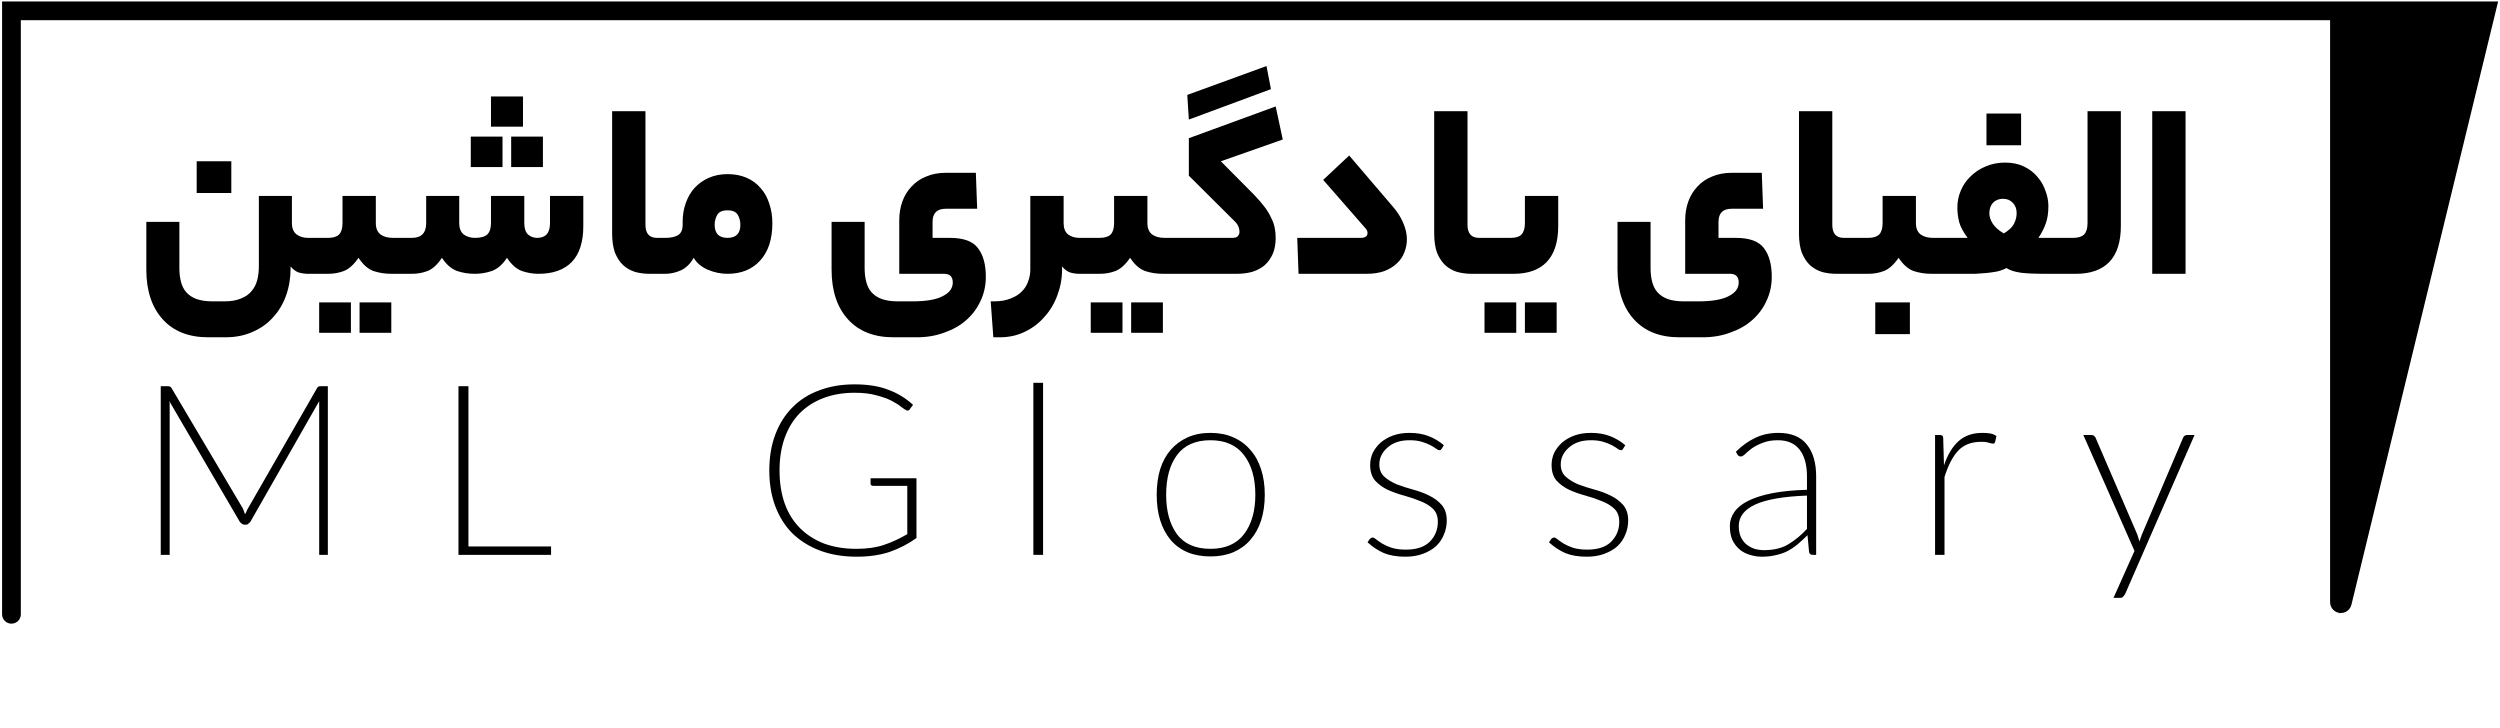 <svg width="680" height="198" viewBox="0 0 680 198" fill="none" xmlns="http://www.w3.org/2000/svg">
<path d="M3.116 167.082V2.954H676.247L637.111 163.894C637.001 164.346 636.336 164.266 636.336 163.801V2.954" stroke="currentColor" stroke-width="5.096" stroke-linecap="round"/>
<path d="M676.247 2.954H636.336V167.082L676.247 2.954Z" fill="currentColor"/>
<path d="M83.752 74.476C82.944 74.476 82.111 74.357 81.255 74.12C80.446 73.834 79.709 73.287 79.043 72.478V72.906C79.043 75.57 78.639 78.044 77.83 80.327C77.021 82.61 75.856 84.584 74.334 86.249C72.812 87.962 70.957 89.293 68.769 90.245C66.581 91.244 64.107 91.743 61.348 91.743H56.639C51.311 91.743 47.173 90.102 44.224 86.82C41.275 83.538 39.8 79.043 39.8 73.335V60.349H48.79V72.906C48.79 74.286 48.933 75.523 49.218 76.617C49.504 77.758 49.98 78.71 50.645 79.471C51.359 80.279 52.287 80.898 53.428 81.326C54.617 81.754 56.092 81.968 57.852 81.968H60.991C62.846 81.968 64.369 81.706 65.558 81.183C66.794 80.707 67.77 80.018 68.483 79.114C69.197 78.258 69.696 77.259 69.981 76.117C70.267 74.976 70.41 73.763 70.41 72.478V53.285H79.4V60.706C79.4 62.085 79.828 63.108 80.684 63.774C81.54 64.392 82.563 64.701 83.752 64.701H84.537C85.584 64.701 86.107 66.271 86.107 69.41C86.107 72.788 85.584 74.476 84.537 74.476H83.752ZM62.918 52.5H53.499V43.867H62.918V52.5ZM89.239 64.701C90.618 64.701 91.617 64.392 92.236 63.774C92.854 63.108 93.163 62.085 93.163 60.706V53.285H102.225V60.706C102.225 62.085 102.653 63.108 103.509 63.774C104.365 64.392 105.483 64.701 106.863 64.701H108.432C109.526 64.701 110.073 66.271 110.073 69.41C110.073 72.788 109.526 74.476 108.432 74.476H106.506C104.698 74.476 103.033 74.215 101.511 73.691C100.037 73.121 98.705 71.931 97.516 70.124C96.279 71.931 94.971 73.121 93.591 73.691C92.26 74.215 90.809 74.476 89.239 74.476H84.53C83.911 74.476 83.507 74.096 83.317 73.335C83.079 72.526 82.96 71.337 82.96 69.767C82.96 67.96 83.079 66.675 83.317 65.914C83.507 65.106 83.911 64.701 84.53 64.701H89.239ZM106.434 90.53H97.801V82.254H106.434V90.53ZM95.447 90.53H86.813V82.254H95.447V90.53ZM111.997 64.701C114.613 64.701 115.921 63.369 115.921 60.706V53.285H124.911V60.706C124.911 62.085 125.316 63.108 126.124 63.774C126.981 64.392 128.003 64.701 129.193 64.701C130.762 64.701 131.88 64.392 132.546 63.774C133.212 63.108 133.545 62.085 133.545 60.706V53.285H142.606V60.706C142.606 62.085 142.939 63.108 143.605 63.774C144.319 64.392 145.151 64.701 146.103 64.701C148.433 64.701 149.599 63.369 149.599 60.706V53.285H158.66V61.49C158.66 65.819 157.614 69.077 155.521 71.266C153.428 73.406 150.407 74.476 146.459 74.476C144.937 74.476 143.415 74.215 141.893 73.691C140.418 73.121 139.086 71.931 137.897 70.124C136.708 71.931 135.352 73.121 133.83 73.691C132.308 74.215 130.762 74.476 129.193 74.476C127.433 74.476 125.791 74.215 124.269 73.691C122.747 73.121 121.392 71.931 120.202 70.124C119.013 71.931 117.729 73.121 116.349 73.691C115.018 74.215 113.567 74.476 111.997 74.476H108.429C107.811 74.476 107.407 74.096 107.217 73.335C106.979 72.526 106.86 71.337 106.86 69.767C106.86 67.96 106.979 66.675 107.217 65.914C107.407 65.106 107.811 64.701 108.429 64.701H111.997ZM142.25 34.449H133.545V26.243H142.25V34.449ZM147.672 45.437H139.039V37.16H147.672V45.437ZM136.684 45.437H128.051V37.16H136.684V45.437ZM176.705 74.476C175.326 74.476 174.018 74.31 172.781 73.977C171.544 73.596 170.45 72.978 169.499 72.122C168.595 71.266 167.858 70.148 167.287 68.768C166.764 67.341 166.502 65.581 166.502 63.488V30.239H175.564V61.134C175.564 63.512 176.61 64.701 178.703 64.701H180.63C181.676 64.701 182.199 66.271 182.199 69.41C182.199 72.788 181.676 74.476 180.63 74.476H176.705ZM180.973 64.701C182.4 64.701 183.542 64.463 184.398 63.988C185.254 63.465 185.682 62.513 185.682 61.134V60.349C185.682 58.494 185.968 56.781 186.538 55.212C187.109 53.594 187.918 52.215 188.964 51.073C190.011 49.932 191.295 49.028 192.817 48.362C194.339 47.696 196.028 47.363 197.883 47.363C199.833 47.363 201.57 47.696 203.092 48.362C204.614 49.028 205.874 49.955 206.873 51.145C207.92 52.286 208.705 53.689 209.228 55.354C209.799 56.971 210.084 58.755 210.084 60.706C210.084 65.082 208.966 68.483 206.731 70.909C204.543 73.287 201.593 74.476 197.883 74.476C196.028 74.476 194.22 74.096 192.46 73.335C190.748 72.574 189.488 71.503 188.679 70.124C187.775 71.741 186.61 72.883 185.183 73.549C183.756 74.167 182.352 74.476 180.973 74.476H180.616C179.998 74.476 179.594 74.096 179.403 73.335C179.165 72.526 179.047 71.337 179.047 69.767C179.047 67.96 179.165 66.675 179.403 65.914C179.594 65.106 179.998 64.701 180.616 64.701H180.973ZM201.379 61.134C201.379 60.135 201.141 59.231 200.666 58.422C200.19 57.614 199.263 57.209 197.883 57.209C196.504 57.209 195.576 57.614 195.1 58.422C194.625 59.231 194.387 60.135 194.387 61.134C194.387 63.512 195.552 64.701 197.883 64.701C200.214 64.701 201.379 63.512 201.379 61.134ZM248.166 81.968C251.924 81.968 254.683 81.492 256.443 80.541C258.25 79.637 259.154 78.4 259.154 76.831C259.154 75.261 258.369 74.476 256.799 74.476H244.598V59.921C244.598 58.066 244.884 56.353 245.455 54.783C246.025 53.214 246.858 51.858 247.952 50.717C249.046 49.527 250.378 48.623 251.947 48.005C253.517 47.339 255.277 47.006 257.227 47.006H265.433L265.789 56.781H257.227C254.849 56.781 253.66 57.971 253.66 60.349V64.701H258.369C262.079 64.701 264.624 65.629 266.003 67.484C267.431 69.339 268.144 71.931 268.144 75.261C268.144 77.639 267.668 79.828 266.717 81.825C265.813 83.823 264.529 85.559 262.864 87.034C261.199 88.508 259.201 89.65 256.871 90.459C254.587 91.315 252.09 91.743 249.379 91.743H243.029C237.701 91.743 233.563 90.102 230.614 86.82C227.664 83.538 226.19 79.043 226.19 73.335V60.349H235.18V72.906C235.18 74.286 235.323 75.523 235.608 76.617C235.894 77.758 236.369 78.71 237.035 79.471C237.749 80.279 238.676 80.898 239.818 81.326C241.007 81.754 242.482 81.968 244.242 81.968H248.166ZM289.306 60.706C289.306 62.085 289.71 63.108 290.519 63.774C291.375 64.392 292.397 64.701 293.587 64.701H294.372C295.418 64.701 295.941 66.271 295.941 69.41C295.941 72.788 295.418 74.476 294.372 74.476H293.587C292.778 74.476 291.946 74.357 291.089 74.12C290.281 73.834 289.543 73.287 288.878 72.478V73.335C288.878 75.761 288.449 78.091 287.593 80.327C286.785 82.563 285.619 84.513 284.097 86.178C282.622 87.89 280.839 89.246 278.746 90.245C276.7 91.244 274.441 91.743 271.967 91.743H270.184L269.47 81.968H270.398C272.158 81.968 273.656 81.706 274.893 81.183C276.177 80.707 277.2 80.065 277.961 79.257C278.769 78.448 279.34 77.52 279.673 76.474C280.054 75.475 280.244 74.429 280.244 73.335V53.285H289.306V60.706ZM299.11 64.701C300.49 64.701 301.489 64.392 302.107 63.774C302.725 63.108 303.034 62.085 303.034 60.706V53.285H312.096V60.706C312.096 62.085 312.524 63.108 313.38 63.774C314.237 64.392 315.354 64.701 316.734 64.701H318.303C319.398 64.701 319.945 66.271 319.945 69.41C319.945 72.788 319.398 74.476 318.303 74.476H316.377C314.569 74.476 312.905 74.215 311.382 73.691C309.908 73.121 308.576 71.931 307.387 70.124C306.15 71.931 304.842 73.121 303.463 73.691C302.131 74.215 300.68 74.476 299.11 74.476H294.401C293.783 74.476 293.378 74.096 293.188 73.335C292.95 72.526 292.831 71.337 292.831 69.767C292.831 67.96 292.95 66.675 293.188 65.914C293.378 65.106 293.783 64.701 294.401 64.701H299.11ZM316.306 90.53H307.672V82.254H316.306V90.53ZM305.318 90.53H296.684V82.254H305.318V90.53ZM322.939 25.815L344.486 17.966L345.699 24.245L323.367 32.522L322.939 25.815ZM335.211 64.701C335.972 64.701 336.471 64.535 336.709 64.202C336.995 63.869 337.137 63.512 337.137 63.132C337.137 62.513 337.018 61.966 336.781 61.49C336.59 61.015 336.186 60.492 335.568 59.921L323.367 47.791V37.588L346.984 28.954L348.91 37.945L332.071 43.867L341.062 52.928C342.203 54.117 343.155 55.212 343.916 56.211C344.677 57.209 345.271 58.184 345.699 59.136C346.175 60.04 346.508 60.943 346.698 61.847C346.889 62.751 346.984 63.702 346.984 64.701C346.984 66.461 346.698 67.96 346.127 69.196C345.557 70.433 344.796 71.456 343.844 72.264C342.893 73.025 341.775 73.596 340.491 73.977C339.206 74.31 337.827 74.476 336.352 74.476H318.301C317.682 74.476 317.278 74.096 317.088 73.335C316.85 72.526 316.731 71.337 316.731 69.767C316.731 67.96 316.85 66.675 317.088 65.914C317.278 65.106 317.682 64.701 318.301 64.701H335.211ZM378.747 56.068C380.079 57.59 381.054 59.112 381.672 60.634C382.338 62.156 382.671 63.631 382.671 65.058C382.671 66.342 382.433 67.555 381.958 68.697C381.53 69.838 380.84 70.837 379.889 71.694C378.985 72.55 377.843 73.24 376.464 73.763C375.084 74.238 373.491 74.476 371.683 74.476H353.203L352.847 64.701H370.114C371.35 64.701 371.969 64.249 371.969 63.346C371.969 62.87 371.731 62.394 371.255 61.919L359.91 48.933L366.974 42.297L378.747 56.068ZM400.303 74.476C398.924 74.476 397.616 74.31 396.379 73.977C395.142 73.596 394.048 72.978 393.097 72.122C392.193 71.266 391.456 70.148 390.885 68.768C390.362 67.341 390.1 65.581 390.1 63.488V30.239H399.162V61.134C399.162 63.512 400.208 64.701 402.301 64.701H404.228C405.274 64.701 405.797 66.271 405.797 69.41C405.797 72.788 405.274 74.476 404.228 74.476H400.303ZM410.921 64.701C412.301 64.701 413.276 64.392 413.846 63.774C414.465 63.108 414.774 62.085 414.774 60.706V53.285H423.836V61.49C423.836 65.819 422.789 69.077 420.696 71.266C418.651 73.406 415.654 74.476 411.706 74.476H404.214C403.596 74.476 403.191 74.096 403.001 73.335C402.763 72.526 402.644 71.337 402.644 69.767C402.644 67.96 402.763 66.675 403.001 65.914C403.191 65.106 403.596 64.701 404.214 64.701H410.921ZM423.407 90.53H414.774V82.254H423.407V90.53ZM412.419 90.53H403.786V82.254H412.419V90.53ZM461.939 81.968C465.697 81.968 468.456 81.492 470.216 80.541C472.023 79.637 472.927 78.4 472.927 76.831C472.927 75.261 472.142 74.476 470.572 74.476H458.372V59.921C458.372 58.066 458.657 56.353 459.228 54.783C459.799 53.214 460.631 51.858 461.725 50.717C462.819 49.527 464.151 48.623 465.721 48.005C467.29 47.339 469.05 47.006 471.001 47.006H479.206L479.563 56.781H471.001C468.622 56.781 467.433 57.971 467.433 60.349V64.701H472.142C475.852 64.701 478.397 65.629 479.777 67.484C481.204 69.339 481.917 71.931 481.917 75.261C481.917 77.639 481.442 79.828 480.49 81.825C479.586 83.823 478.302 85.559 476.637 87.034C474.972 88.508 472.975 89.65 470.644 90.459C468.361 91.315 465.863 91.743 463.152 91.743H456.802C451.474 91.743 447.336 90.102 444.387 86.82C441.438 83.538 439.963 79.043 439.963 73.335V60.349H448.953V72.906C448.953 74.286 449.096 75.523 449.381 76.617C449.667 77.758 450.142 78.71 450.808 79.471C451.522 80.279 452.449 80.898 453.591 81.326C454.78 81.754 456.255 81.968 458.015 81.968H461.939ZM499.525 74.476C498.146 74.476 496.838 74.31 495.601 73.977C494.364 73.596 493.27 72.978 492.319 72.122C491.415 71.266 490.678 70.148 490.107 68.768C489.584 67.341 489.322 65.581 489.322 63.488V30.239H498.384V61.134C498.384 63.512 499.43 64.701 501.523 64.701H503.45C504.496 64.701 505.019 66.271 505.019 69.41C505.019 72.788 504.496 74.476 503.45 74.476H499.525ZM508.145 64.701C509.525 64.701 510.524 64.392 511.142 63.774C511.76 63.108 512.07 62.085 512.07 60.706V53.285H521.131V60.706C521.131 62.085 521.559 63.108 522.415 63.774C523.272 64.392 524.389 64.701 525.769 64.701H527.339C528.433 64.701 528.98 66.271 528.98 69.41C528.98 72.788 528.433 74.476 527.339 74.476H525.412C523.605 74.476 521.94 74.215 520.418 73.691C518.943 73.121 517.611 71.931 516.422 70.124C515.185 71.931 513.877 73.121 512.498 73.691C511.166 74.215 509.715 74.476 508.145 74.476H503.436C502.818 74.476 502.413 74.096 502.223 73.335C501.985 72.526 501.866 71.337 501.866 69.767C501.866 67.96 501.985 66.675 502.223 65.914C502.413 65.106 502.818 64.701 503.436 64.701H508.145ZM519.49 90.887H510.072V82.254H519.49V90.887ZM535.184 64.701C533.995 63.084 533.234 61.657 532.901 60.42C532.568 59.136 532.402 57.804 532.402 56.425C532.402 54.855 532.711 53.333 533.329 51.858C533.948 50.383 534.828 49.099 535.969 48.005C537.111 46.864 538.467 45.96 540.036 45.294C541.654 44.58 543.437 44.224 545.388 44.224C547.338 44.224 549.05 44.58 550.525 45.294C551.999 46.007 553.212 46.935 554.164 48.077C555.163 49.218 555.9 50.502 556.376 51.929C556.899 53.309 557.16 54.688 557.16 56.068C557.16 58.018 556.899 59.659 556.376 60.991C555.9 62.275 555.258 63.512 554.449 64.701H562.298C563.344 64.701 563.867 66.271 563.867 69.41C563.867 72.788 563.344 74.476 562.298 74.476H555.591C553.403 74.476 551.452 74.381 549.74 74.191C548.028 73.953 546.696 73.525 545.744 72.906C545.078 73.287 544.246 73.596 543.247 73.834C542.296 74.024 541.297 74.167 540.25 74.262C539.251 74.357 538.252 74.429 537.254 74.476C536.302 74.476 535.494 74.476 534.828 74.476H527.336C526.717 74.476 526.313 74.096 526.123 73.335C525.885 72.526 525.766 71.337 525.766 69.767C525.766 67.96 525.885 66.675 526.123 65.914C526.313 65.106 526.717 64.701 527.336 64.701H535.184ZM544.817 54.07C543.723 54.07 542.819 54.427 542.105 55.14C541.439 55.854 541.106 56.805 541.106 57.994C541.106 58.946 541.416 59.897 542.034 60.848C542.652 61.8 543.651 62.68 545.031 63.488C546.41 62.68 547.338 61.8 547.813 60.848C548.289 59.897 548.527 58.946 548.527 57.994C548.527 56.805 548.17 55.854 547.457 55.14C546.791 54.427 545.911 54.07 544.817 54.07ZM549.74 39.514H540.322V30.881H549.74V39.514ZM563.884 64.701C565.263 64.701 566.262 64.392 566.881 63.774C567.499 63.108 567.808 62.085 567.808 60.706V30.239H576.87V61.49C576.87 65.819 575.823 69.077 573.73 71.266C571.637 73.406 568.617 74.476 564.669 74.476H562.314C561.696 74.476 561.292 74.096 561.101 73.335C560.864 72.526 560.745 71.337 560.745 69.767C560.745 67.96 560.864 66.675 561.101 65.914C561.292 65.106 561.696 64.701 562.314 64.701H563.884ZM585.409 30.239H594.47V74.476H585.409V30.239Z" fill="currentColor"/>
<path d="M89.175 105.045V150.923H86.82V110.539V109.112L68.055 142.005C67.865 142.195 67.674 142.361 67.484 142.504C67.341 142.647 67.175 142.718 66.985 142.718H66.485C66.248 142.718 66.034 142.647 65.843 142.504C65.653 142.361 65.463 142.195 65.272 142.005L46.008 109.041C46.103 109.326 46.15 109.611 46.15 109.897C46.15 110.135 46.15 110.349 46.15 110.539V150.923H43.724V105.045H45.58C45.817 105.045 46.008 105.069 46.15 105.116C46.341 105.164 46.507 105.307 46.65 105.544L66.057 138.294C66.295 138.865 66.485 139.388 66.628 139.864C66.818 139.626 66.961 139.365 67.056 139.079C67.151 138.794 67.294 138.508 67.484 138.223L86.249 105.544C86.392 105.307 86.535 105.164 86.678 105.116C86.868 105.069 87.106 105.045 87.391 105.045H89.175ZM149.891 148.64V150.923H124.705V105.045H127.416V148.64H149.891ZM236.792 130.089H249.278V146.357C246.995 147.974 244.545 149.235 241.929 150.139C239.313 150.995 236.34 151.423 233.01 151.423C229.347 151.423 226.041 150.876 223.092 149.782C220.191 148.688 217.693 147.142 215.6 145.144C213.555 143.099 211.985 140.625 210.891 137.723C209.797 134.822 209.25 131.564 209.25 127.948C209.25 124.333 209.797 121.075 210.891 118.173C211.985 115.272 213.531 112.822 215.529 110.824C217.527 108.779 219.953 107.233 222.807 106.187C225.661 105.092 228.872 104.545 232.439 104.545C236.007 104.545 239.027 105.021 241.501 105.972C244.022 106.876 246.305 108.256 248.35 110.111L247.494 111.252C247.351 111.633 247.042 111.752 246.567 111.609C246.234 111.466 245.758 111.157 245.14 110.682C244.521 110.158 243.665 109.611 242.571 109.041C241.477 108.47 240.097 107.97 238.433 107.542C236.815 107.066 234.817 106.829 232.439 106.829C229.347 106.829 226.541 107.304 224.02 108.256C221.499 109.207 219.334 110.586 217.527 112.394C215.767 114.202 214.411 116.413 213.46 119.03C212.509 121.646 212.033 124.619 212.033 127.948C212.033 131.326 212.509 134.346 213.46 137.01C214.411 139.626 215.791 141.838 217.598 143.646C219.406 145.453 221.594 146.856 224.162 147.855C226.779 148.807 229.704 149.282 232.939 149.282C235.84 149.282 238.337 148.926 240.43 148.212C242.571 147.499 244.688 146.523 246.781 145.287V132.158H237.576C237.053 132.158 236.792 131.944 236.792 131.516V130.089ZM283.715 104.117V150.923H281.075V104.117H283.715ZM329.25 117.745C331.581 117.745 333.65 118.15 335.458 118.958C337.313 119.767 338.859 120.909 340.096 122.383C341.38 123.81 342.355 125.57 343.021 127.663C343.687 129.708 344.02 132.015 344.02 134.584C344.02 137.153 343.687 139.483 343.021 141.576C342.355 143.622 341.38 145.382 340.096 146.856C338.859 148.283 337.313 149.401 335.458 150.21C333.65 150.971 331.581 151.351 329.25 151.351C324.589 151.351 320.974 149.853 318.405 146.856C315.884 143.812 314.623 139.721 314.623 134.584C314.623 132.015 314.933 129.708 315.551 127.663C316.217 125.57 317.168 123.81 318.405 122.383C319.689 120.909 321.235 119.767 323.043 118.958C324.85 118.15 326.919 117.745 329.25 117.745ZM329.25 149.282C333.293 149.282 336.338 147.95 338.383 145.287C340.429 142.575 341.451 139.008 341.451 134.584C341.451 130.065 340.429 126.474 338.383 123.81C336.338 121.099 333.293 119.743 329.25 119.743C325.159 119.743 322.115 121.099 320.117 123.81C318.167 126.474 317.192 130.065 317.192 134.584C317.192 139.008 318.167 142.575 320.117 145.287C322.115 147.95 325.159 149.282 329.25 149.282ZM392.161 122.026C392.066 122.169 391.971 122.288 391.876 122.383C391.828 122.431 391.71 122.454 391.519 122.454C391.281 122.454 390.972 122.312 390.592 122.026C390.211 121.741 389.712 121.432 389.093 121.099C388.475 120.766 387.69 120.457 386.739 120.171C385.835 119.886 384.717 119.743 383.385 119.743C380.864 119.743 378.866 120.409 377.392 121.741C375.917 123.025 375.18 124.547 375.18 126.307C375.18 127.734 375.632 128.852 376.536 129.661C377.439 130.47 378.557 131.159 379.889 131.73C381.269 132.253 382.743 132.729 384.313 133.157C385.93 133.585 387.405 134.132 388.737 134.798C390.116 135.464 391.258 136.32 392.161 137.367C393.065 138.413 393.517 139.816 393.517 141.576C393.517 142.956 393.256 144.24 392.732 145.429C392.257 146.619 391.543 147.665 390.592 148.569C389.64 149.425 388.451 150.115 387.024 150.638C385.645 151.161 384.051 151.423 382.244 151.423C379.961 151.423 378.01 151.09 376.393 150.424C374.776 149.71 373.301 148.735 371.969 147.499L372.611 146.571C372.707 146.476 372.802 146.404 372.897 146.357C372.992 146.262 373.158 146.214 373.396 146.214C373.634 146.214 373.943 146.381 374.324 146.714C374.752 147.047 375.299 147.427 375.965 147.855C376.678 148.283 377.535 148.664 378.533 148.997C379.58 149.33 380.864 149.496 382.386 149.496C385.288 149.496 387.452 148.783 388.879 147.356C390.354 145.881 391.091 144.074 391.091 141.933C391.091 140.411 390.639 139.222 389.736 138.366C388.832 137.509 387.69 136.82 386.311 136.296C384.931 135.726 383.457 135.226 381.887 134.798C380.317 134.37 378.843 133.847 377.463 133.228C376.084 132.562 374.942 131.73 374.038 130.731C373.135 129.685 372.683 128.258 372.683 126.45C372.683 125.308 372.921 124.214 373.396 123.168C373.919 122.121 374.633 121.194 375.537 120.385C376.488 119.577 377.606 118.934 378.89 118.459C380.222 117.983 381.72 117.745 383.385 117.745C385.336 117.745 387.048 118.031 388.523 118.602C390.045 119.172 391.448 120.005 392.732 121.099L392.161 122.026ZM441.508 122.026C441.413 122.169 441.317 122.288 441.222 122.383C441.175 122.431 441.056 122.454 440.866 122.454C440.628 122.454 440.319 122.312 439.938 122.026C439.557 121.741 439.058 121.432 438.44 121.099C437.821 120.766 437.036 120.457 436.085 120.171C435.181 119.886 434.063 119.743 432.732 119.743C430.211 119.743 428.213 120.409 426.738 121.741C425.264 123.025 424.526 124.547 424.526 126.307C424.526 127.734 424.978 128.852 425.882 129.661C426.786 130.47 427.903 131.159 429.235 131.73C430.615 132.253 432.089 132.729 433.659 133.157C435.276 133.585 436.751 134.132 438.083 134.798C439.462 135.464 440.604 136.32 441.508 137.367C442.411 138.413 442.863 139.816 442.863 141.576C442.863 142.956 442.602 144.24 442.078 145.429C441.603 146.619 440.889 147.665 439.938 148.569C438.987 149.425 437.797 150.115 436.37 150.638C434.991 151.161 433.397 151.423 431.59 151.423C429.307 151.423 427.356 151.09 425.739 150.424C424.122 149.71 422.647 148.735 421.315 147.499L421.958 146.571C422.053 146.476 422.148 146.404 422.243 146.357C422.338 146.262 422.505 146.214 422.742 146.214C422.98 146.214 423.289 146.381 423.67 146.714C424.098 147.047 424.645 147.427 425.311 147.855C426.025 148.283 426.881 148.664 427.88 148.997C428.926 149.33 430.211 149.496 431.733 149.496C434.634 149.496 436.799 148.783 438.226 147.356C439.7 145.881 440.437 144.074 440.437 141.933C440.437 140.411 439.986 139.222 439.082 138.366C438.178 137.509 437.036 136.82 435.657 136.296C434.277 135.726 432.803 135.226 431.233 134.798C429.663 134.37 428.189 133.847 426.809 133.228C425.43 132.562 424.288 131.73 423.385 130.731C422.481 129.685 422.029 128.258 422.029 126.45C422.029 125.308 422.267 124.214 422.742 123.168C423.266 122.121 423.979 121.194 424.883 120.385C425.834 119.577 426.952 118.934 428.236 118.459C429.568 117.983 431.067 117.745 432.732 117.745C434.682 117.745 436.394 118.031 437.869 118.602C439.391 119.172 440.794 120.005 442.078 121.099L441.508 122.026ZM491.496 134.798C485.122 135.036 480.437 135.845 477.44 137.224C474.443 138.603 472.945 140.554 472.945 143.075C472.945 144.216 473.135 145.215 473.516 146.072C473.896 146.88 474.396 147.546 475.014 148.069C475.68 148.593 476.417 148.997 477.226 149.282C478.082 149.52 478.938 149.639 479.795 149.639C482.506 149.639 484.742 149.092 486.501 147.998C488.309 146.904 489.974 145.524 491.496 143.86V134.798ZM472.16 122.883C473.825 121.218 475.585 119.957 477.44 119.101C479.295 118.197 481.388 117.745 483.719 117.745C487.239 117.745 489.831 118.816 491.496 120.956C493.161 123.049 493.993 125.927 493.993 129.59V150.923H493.066C492.495 150.923 492.162 150.662 492.067 150.139L491.639 145.572C490.735 146.476 489.831 147.308 488.927 148.069C488.071 148.783 487.144 149.401 486.145 149.924C485.193 150.4 484.147 150.757 483.005 150.995C481.864 151.28 480.603 151.423 479.224 151.423C478.13 151.423 477.059 151.256 476.013 150.923C474.966 150.638 474.039 150.162 473.23 149.496C472.422 148.83 471.756 147.974 471.232 146.928C470.757 145.881 470.519 144.597 470.519 143.075C470.519 141.695 470.923 140.435 471.732 139.293C472.541 138.104 473.801 137.081 475.513 136.225C477.226 135.369 479.39 134.679 482.006 134.156C484.67 133.633 487.833 133.324 491.496 133.228V129.59C491.496 126.45 490.83 124.024 489.498 122.312C488.166 120.599 486.192 119.743 483.576 119.743C481.959 119.743 480.579 119.981 479.438 120.457C478.296 120.885 477.321 121.384 476.512 121.955C475.751 122.526 475.133 123.049 474.657 123.525C474.182 123.953 473.801 124.167 473.516 124.167C473.135 124.167 472.826 124 472.588 123.667L472.16 122.883ZM528.763 126.593C529.715 123.739 531.023 121.551 532.688 120.029C534.353 118.506 536.517 117.745 539.181 117.745C539.894 117.745 540.584 117.793 541.25 117.888C541.916 117.983 542.51 118.221 543.033 118.602L542.677 120.171C542.582 120.504 542.415 120.671 542.177 120.671C541.939 120.671 541.559 120.599 541.036 120.457C540.56 120.266 539.847 120.171 538.895 120.171C536.231 120.171 534.138 120.98 532.616 122.597C531.142 124.167 529.905 126.545 528.906 129.732V150.923H526.337V118.316H527.622C528.24 118.316 528.549 118.578 528.549 119.101L528.763 126.593ZM596.919 118.316L578.011 161.626C577.821 161.911 577.63 162.149 577.44 162.339C577.297 162.53 577.036 162.625 576.655 162.625H574.872L580.58 149.853L566.666 118.316H568.735C569.116 118.316 569.378 118.387 569.52 118.53C569.711 118.673 569.853 118.816 569.948 118.958L581.364 145.429C581.507 145.81 581.602 146.119 581.65 146.357C581.745 146.595 581.84 146.904 581.935 147.284C582.03 146.952 582.126 146.666 582.221 146.428C582.316 146.143 582.435 145.81 582.577 145.429L593.851 118.958C594.089 118.53 594.445 118.316 594.921 118.316H596.919Z" fill="currentColor"/>
</svg>
